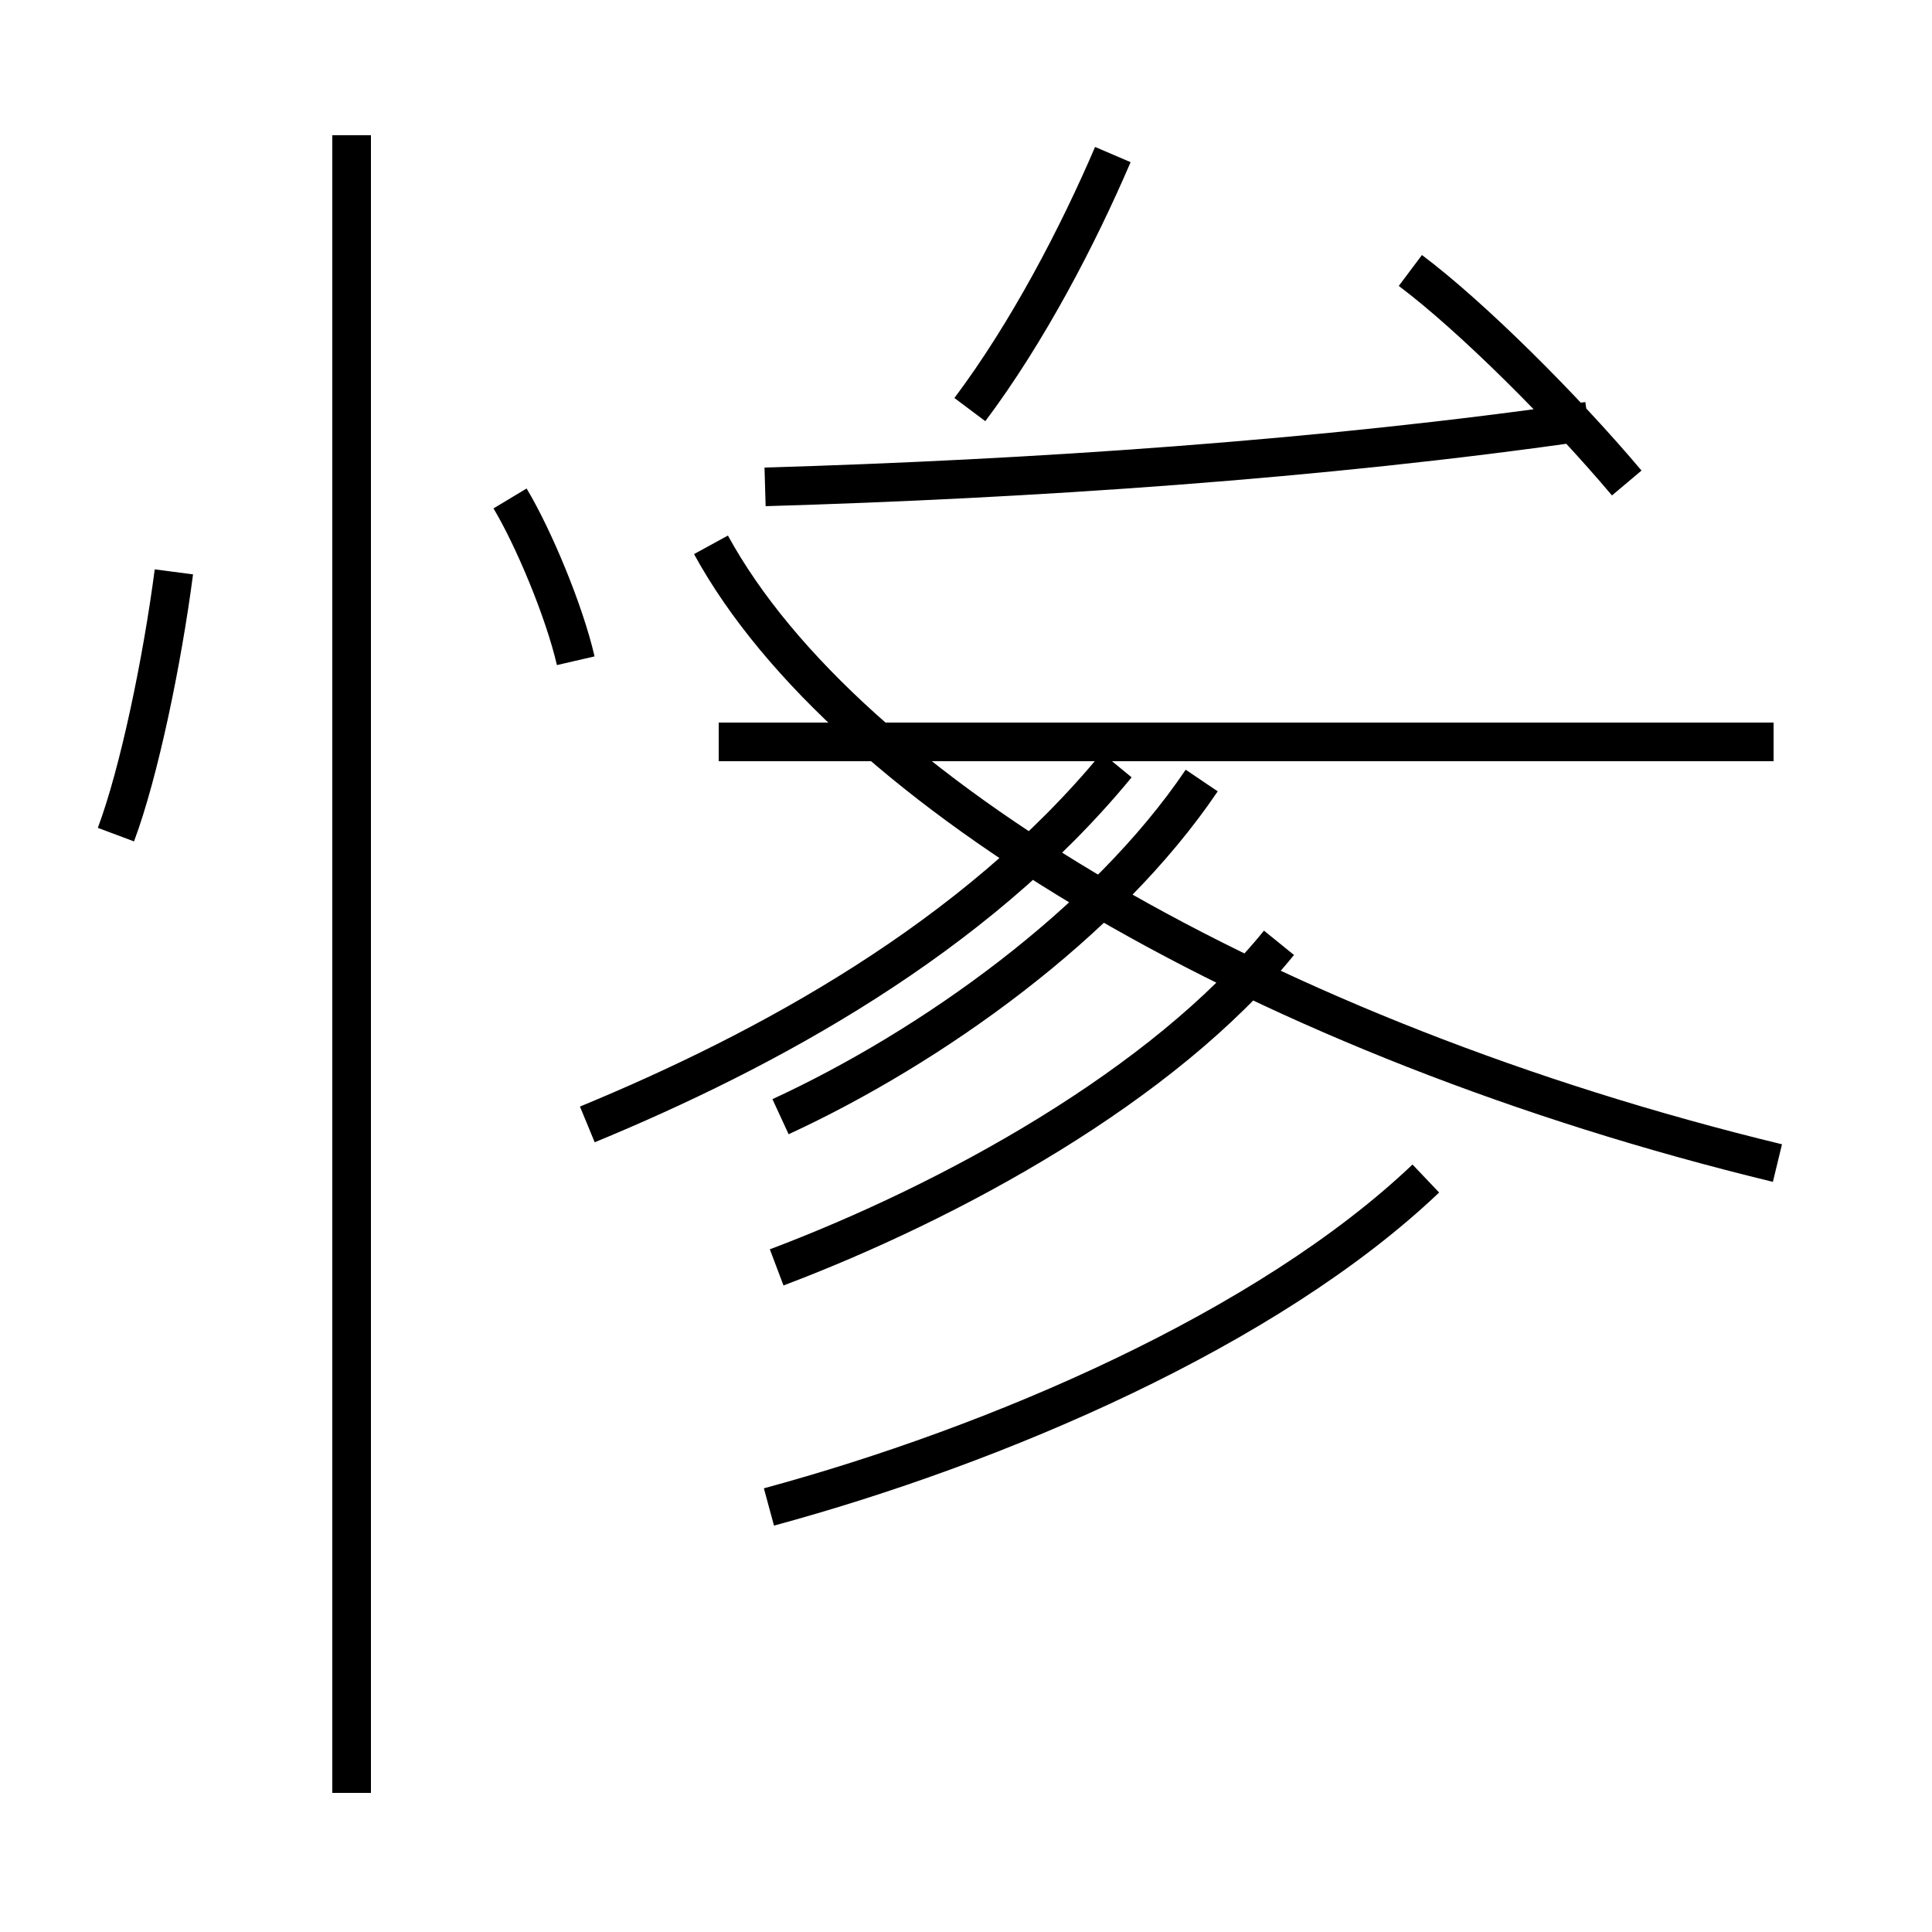 <?xml version='1.0' encoding='utf8'?>
<svg viewBox="0.0 -44.0 50.0 50.0" version="1.1" xmlns="http://www.w3.org/2000/svg">
<rect x="0.0" y="-44.0" width="50.0" height="50.0" fill="#808080" stroke="none"/>
<rect x="-1000" y="-1000" width="2000" height="2000" stroke="white" fill="white"/>
<g style="fill:none; stroke:#000000;  stroke-width:1">
<path d="M 3.0 22.4 C 3.6 24.0 4.2 26.9 4.5 29.2 M 14.9 26.9 C 14.6 28.2 13.8 30.1 13.2 31.1 M 9.1 -2.4 L 9.1 40.5 M 19.8 31.4 C 26.6 31.6 34.2 32.1 41.1 33.1 M 42.1 31.5 C 40.5 33.4 38.1 35.8 36.5 37.0 M 28.8 40.0 C 27.9 37.9 26.6 35.4 25.1 33.4 M 20.2 15.1 C 24.1 16.9 28.6 20.1 31.1 23.8 M 45.9 24.8 L 18.6 24.8 M 15.2 14.9 C 19.8 16.8 25.2 19.7 28.9 24.2 M 20.1 11.2 C 24.6 12.9 30.1 15.9 33.1 19.6 M 19.9 5.0 C 25.8 6.6 32.8 9.6 36.9 13.5 M 46.0 13.9 C 32.8 17.1 21.9 23.5 18.4 29.9 " transform="scale(1, -1)" />
</g>
</svg>